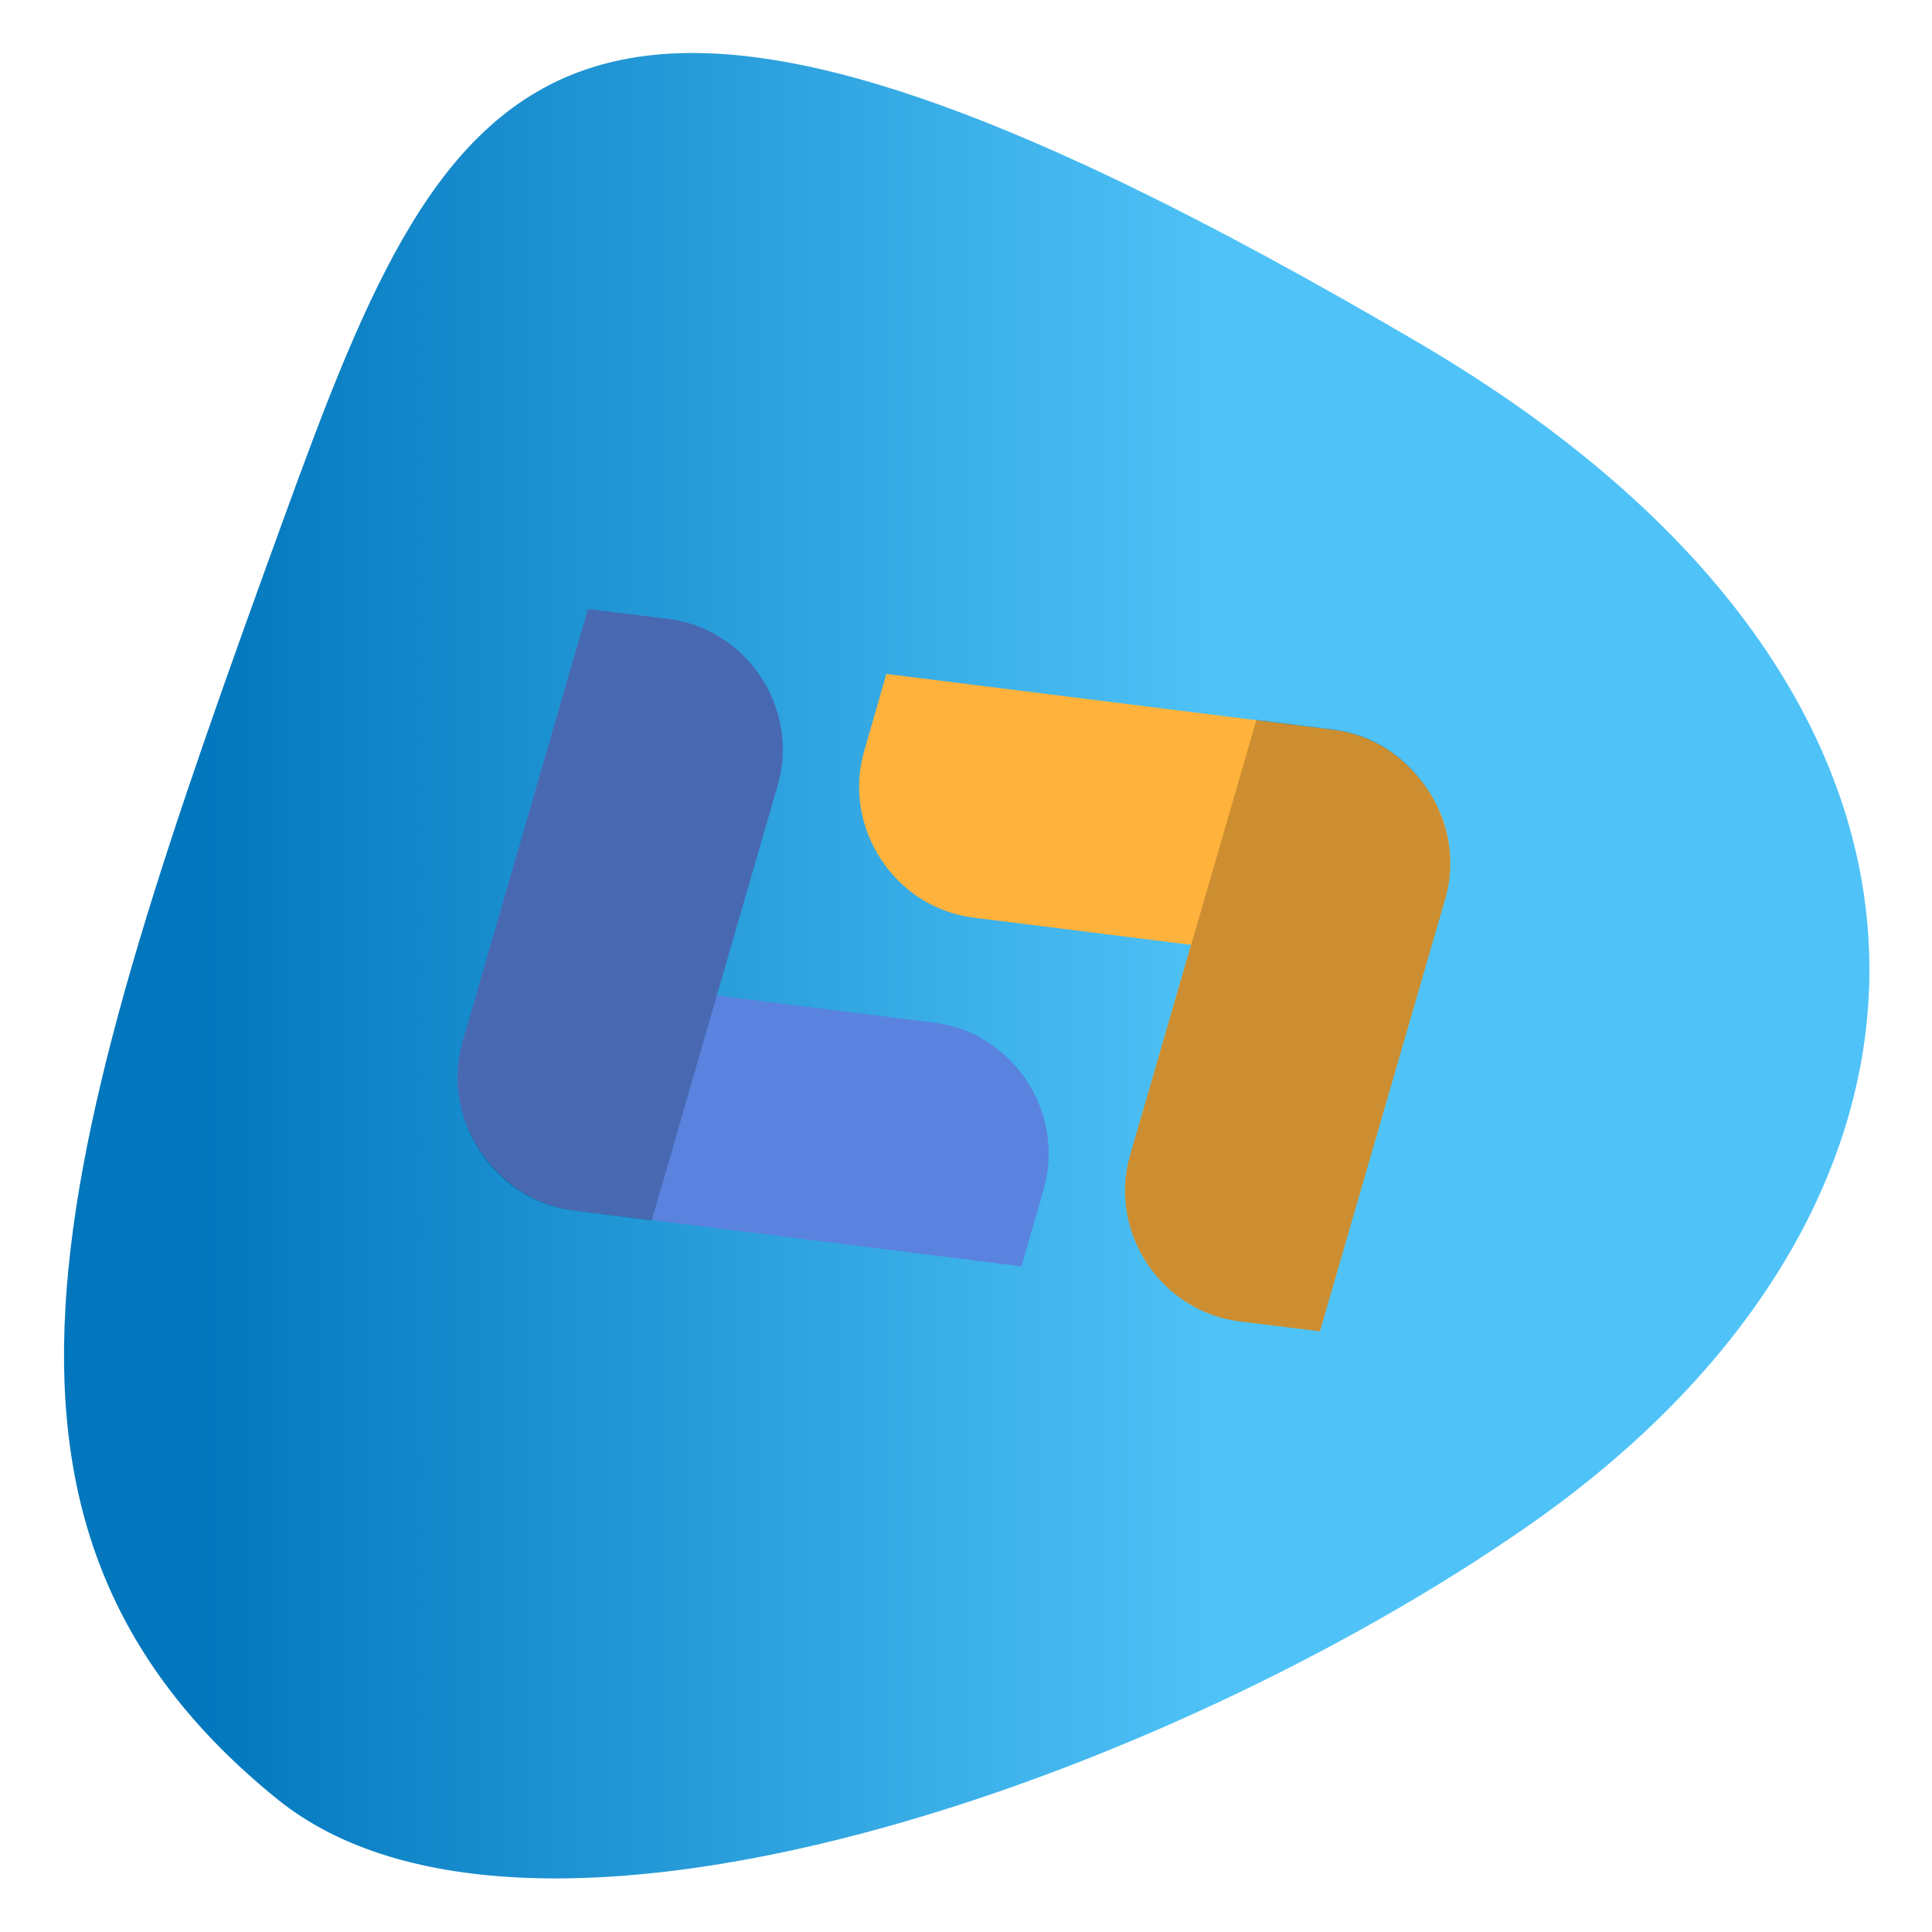 <?xml version="1.0" encoding="utf-8"?>
<!-- Generator: Adobe Illustrator 24.2.0, SVG Export Plug-In . SVG Version: 6.00 Build 0)  -->
<svg version="1.1" id="Layer_1" xmlns="http://www.w3.org/2000/svg" xmlns:xlink="http://www.w3.org/1999/xlink" x="0px" y="0px"
	 viewBox="0 0 512 512" style="enable-background:new 0 0 512 512;" xml:space="preserve">
<style type="text/css">
	.st0{fill:url(#Path_1_);}
	.st1{fill:#5A83DF;}
	.st2{fill:#FFB23C;}
	.st3{opacity:0.2;}
</style>
<desc>Created with Sketch.</desc>
<g id="Mobile">
	<g id="mobile-logo" transform="translate(17, 14)">
		<linearGradient id="Path_1_" gradientUnits="userSpaceOnUse" x1="2.408115e-07" y1="241.879" x2="478.449" y2="241.879">
			<stop  offset="7.480012e-02" style="stop-color:#0277BD"/>
			<stop  offset="0.642" style="stop-color:#4FC3F7"/>
		</linearGradient>
		<path id="Path" class="st0" d="M388.2,390.2c-96.1,67.1-265,126.6-331.7,72.6c-91.1-73.7-58.3-174.4,1.7-339.4
			c44.6-122.9,73-180.3,300.7-46.6C518.1,170.1,508.3,306.4,388.2,390.2z"/>
	</g>
	<g>
		<path class="st1" d="M247.5,271c21,2.6,34.9,23.8,29.1,44.1l-5.9,20.5l-118.4-14.8c-21-2.6-34.9-23.8-29.1-44.1l5.9-20.5
			L247.5,271z"/>
		<path class="st2" d="M258.1,243.2c-21-2.6-34.9-23.8-29.1-44.1l5.9-20.5l118.4,14.8c21,2.6,34.9,23.8,29.1,44.1l-5.9,20.5
			L258.1,243.2z"/>
		<path class="st2" d="M299.5,306.1c-5.9,20.3,8.1,41.5,29.1,44.1l21.2,2.6l33.2-114.6c5.9-20.3-8.1-41.5-29.1-44.1l-21.2-2.6
			L299.5,306.1z"/>
		<path class="st1" d="M206.1,208.1c5.9-20.3-8.1-41.5-29.1-44.1l-21.2-2.6l-33.2,114.6c-5.9,20.3,8.1,41.5,29.1,44.1l21.2,2.6
			L206.1,208.1z"/>
	</g>
</g>
<path class="st3" d="M299.5,306.1c-5.9,20.3,8.1,41.5,29.1,44.1l21.2,2.6l33.2-114.6c5.9-20.3-8.6-42.3-29.5-44.9l-20.5-2.6
	L299.5,306.1z"/>
<path class="st3" d="M206.1,208.1c5.9-20.3-8.1-41.5-29.1-44.1l-21.2-2.6l-33.2,114.6c-5.9,20.3,8.2,42.2,29.2,44.8l20.9,2.7
	L206.1,208.1z"/>
</svg>
